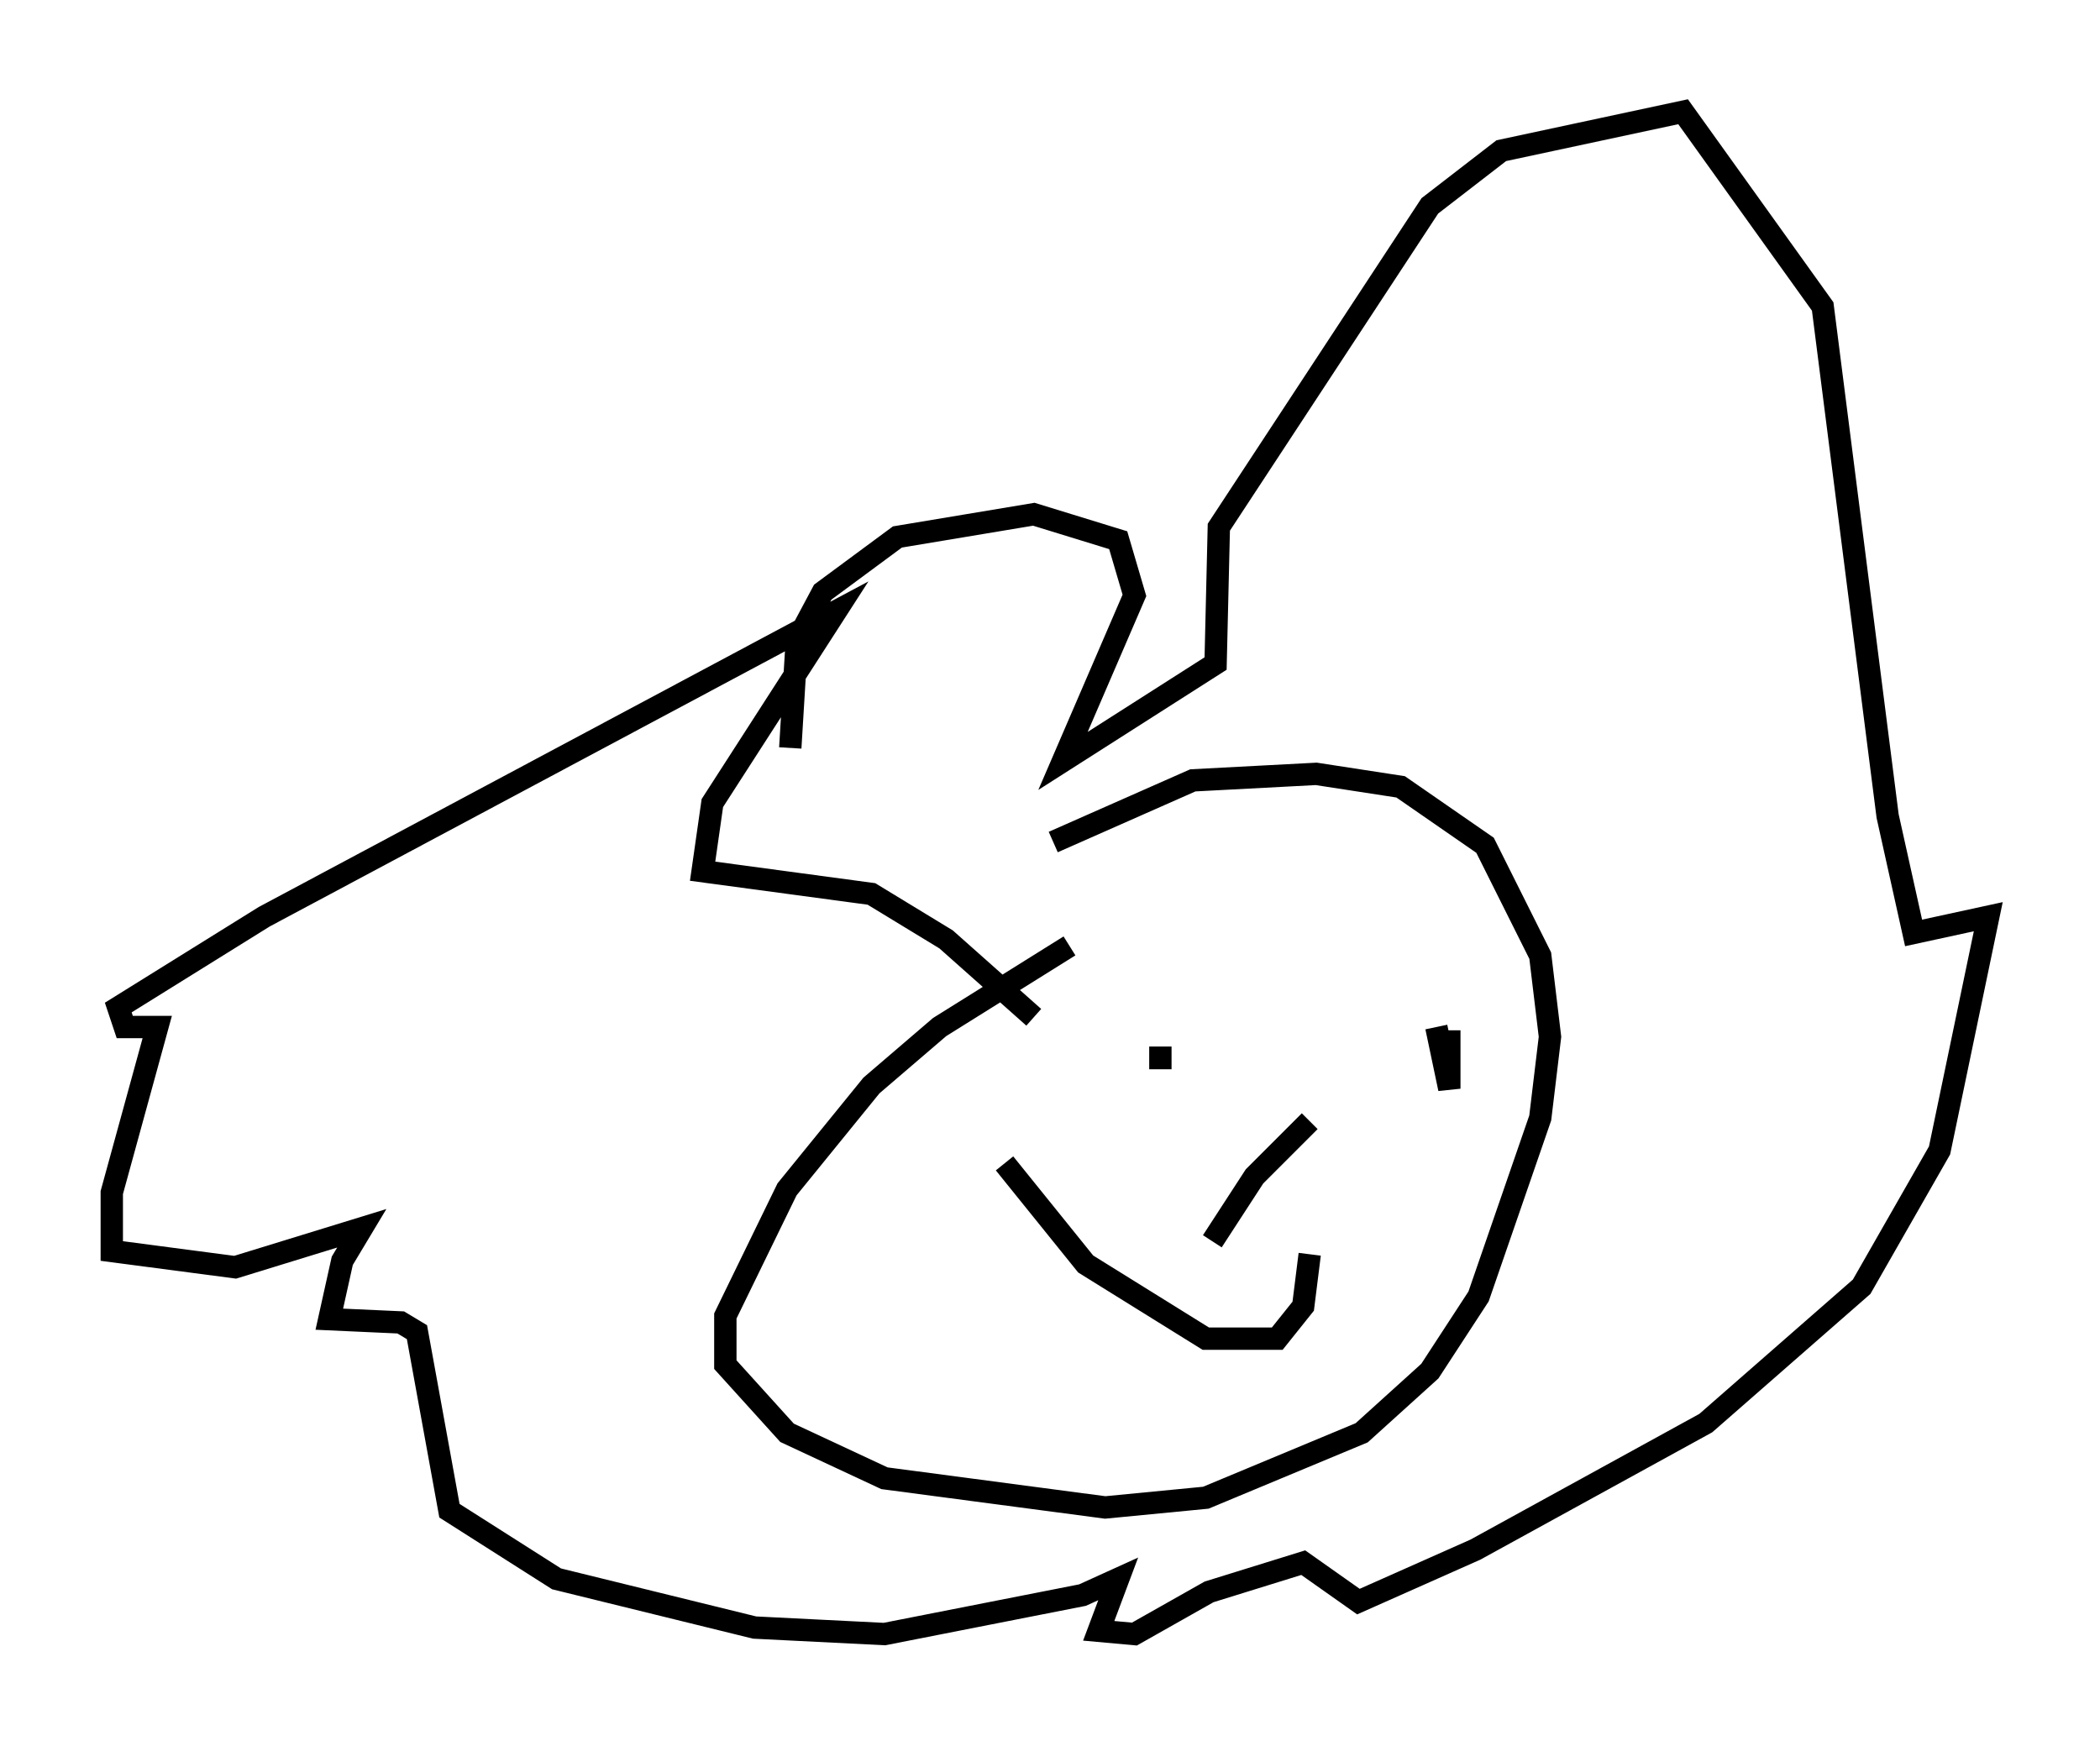 <?xml version="1.0" encoding="utf-8" ?>
<svg baseProfile="full" height="78.123" version="1.1" width="93.955" xmlns="http://www.w3.org/2000/svg" xmlns:ev="http://www.w3.org/2001/xml-events" xmlns:xlink="http://www.w3.org/1999/xlink"><defs /><rect fill="white" height="78.123" width="93.955" x="0" y="0" /><path d="M50.754, 41.022 m-2.905, 1.307 l-5.81, 3.631 -3.05, 2.615 l-3.777, 4.648 -2.76, 5.665 l0.0, 2.179 2.76, 3.05 l4.358, 2.034 9.877, 1.307 l4.503, -0.436 6.972, -2.905 l3.05, -2.76 2.179, -3.341 l2.76, -7.989 0.436, -3.631 l-0.436, -3.631 -2.469, -4.939 l-3.777, -2.615 -3.777, -0.581 l-5.52, 0.291 -6.246, 2.76 m-2.179, 14.38 l3.631, 4.503 5.374, 3.341 l3.196, 0.0 1.162, -1.453 l0.291, -2.324 m0.0, -5.955 l-2.469, 2.469 -1.888, 2.905 m-2.324, -7.698 l0.0, -1.017 m12.346, -0.872 l0.581, 2.76 0.0, -2.615 m-18.592, -0.581 l-3.922, -3.486 -3.341, -2.034 l-7.553, -1.017 0.436, -3.05 l5.52, -8.57 -25.564, 13.654 l-6.536, 4.067 0.291, 0.872 l1.453, 0.0 -2.034, 7.408 l0.0, 2.615 5.52, 0.726 l5.665, -1.743 -0.872, 1.453 l-0.581, 2.615 3.196, 0.145 l0.726, 0.436 1.453, 7.989 l4.793, 3.05 8.86, 2.179 l5.81, 0.291 8.86, -1.743 l1.598, -0.726 -0.872, 2.324 l1.598, 0.145 3.341, -1.888 l4.212, -1.307 2.469, 1.743 l5.229, -2.324 10.313, -5.665 l6.972, -6.101 3.486, -6.101 l2.179, -10.458 -3.341, 0.726 l-1.162, -5.229 -2.905, -22.804 l-6.246, -8.715 -8.134, 1.743 l-3.196, 2.469 -9.441, 14.38 l-0.145, 6.101 -6.827, 4.358 l3.196, -7.408 -0.726, -2.469 l-3.777, -1.162 -6.101, 1.017 l-3.341, 2.469 -1.162, 2.179 l-0.291, 4.793 " fill="none" stroke="black" stroke-width="1" /></svg>